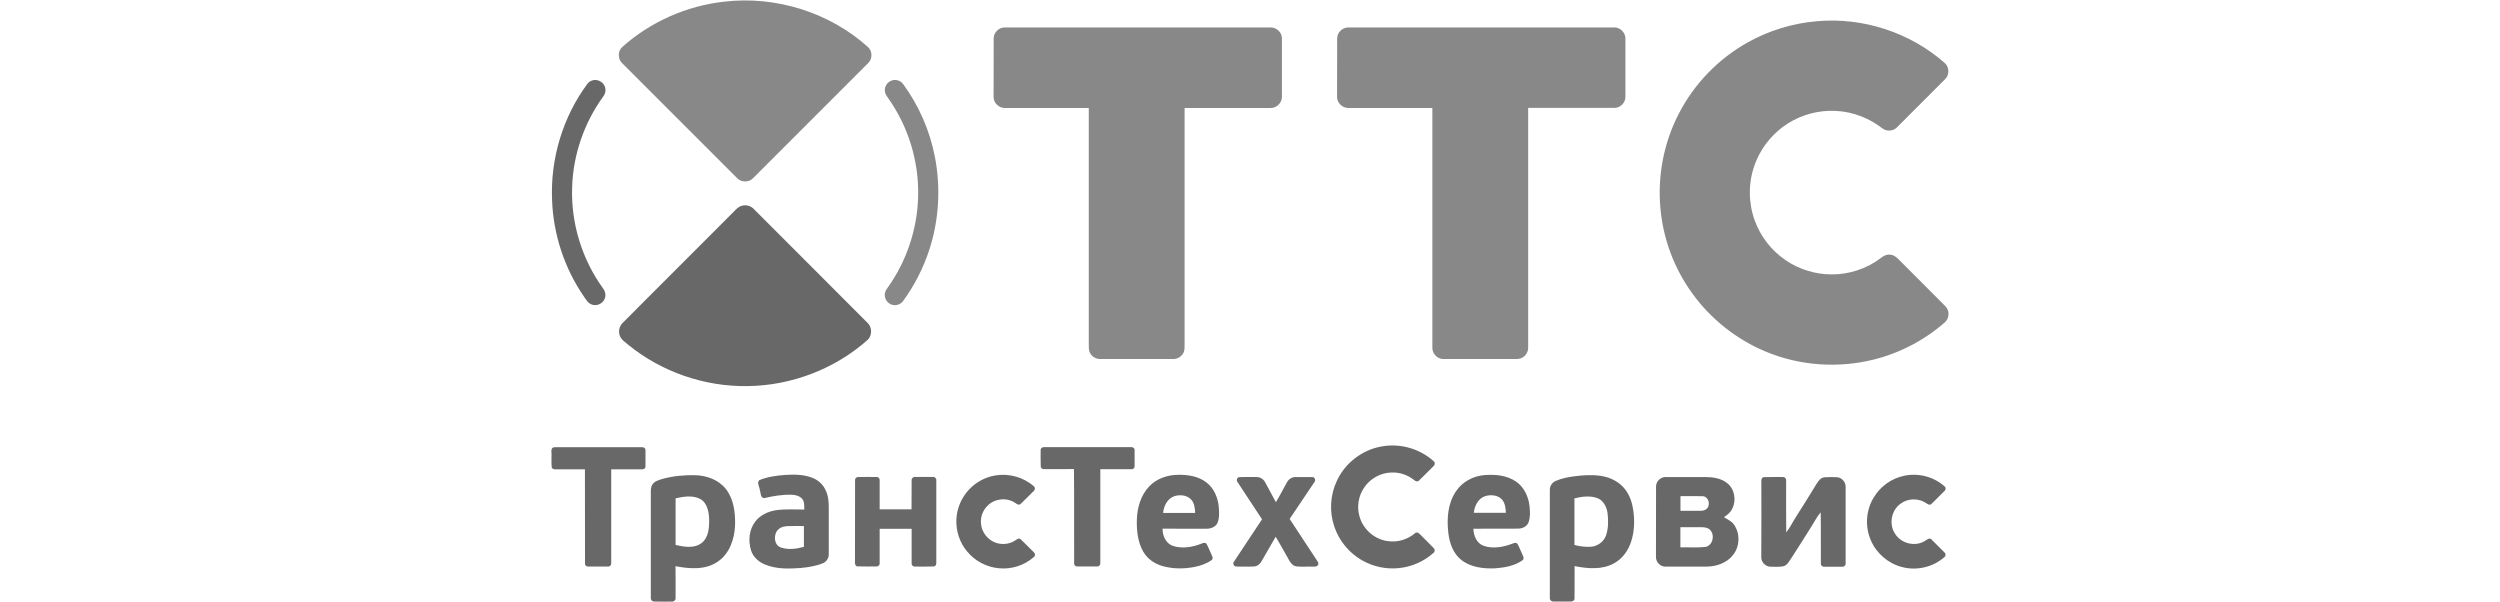 <svg xmlns="http://www.w3.org/2000/svg" viewBox="0 0 2815.3 678"><style>.st0{fill:#888}.st1{fill:#686868}</style><g id="Слой_1"><g id="_x23_e31e24ff"><path class="st0" d="M815.2 1.9C873.3-5 934.1 13.8 977.6 53.1c5 4.7 5 13.4 0 18-43.1 43.2-86.3 86.4-129.5 129.5-4.7 5-13.4 5-18 0-43.2-43.1-86.3-86.3-129.5-129.5-5.2-4.8-5-14 .5-18.5 31.6-28.1 72.1-46 114.1-50.7zM2046.1 23.9c51.9-4.7 105.4 12.8 144.3 47.4 4.9 4.6 4.9 13.1.1 17.8l-54 54c-2.8 3-7.1 4.5-11.2 3.8-4-.5-6.9-3.5-10-5.6-15.9-11.1-35.3-17-54.7-16.5-19 .4-37.8 6.8-53 18.2-14.5 10.8-25.8 26-31.8 43.1-7.1 19.8-7 42.1.1 61.8 6.5 18.2 18.8 34.2 34.8 45 15.2 10.5 33.6 16.1 52 16.1 19.6.1 39.2-6.3 54.9-18.1 3.1-2.6 6.9-4.7 11.1-4.1 3.9.3 7 2.8 9.6 5.5 16.2 16.2 32.3 32.4 48.5 48.6 2.5 2.5 5.4 4.9 6.7 8.3 1.8 4.8.4 10.7-3.6 14-22.9 20-50.6 34.5-80.2 41.8-39.9 9.9-82.9 6.9-120.9-8.9-33.2-13.7-62.3-36.8-83.3-66-20.3-28-32.8-61.6-35.7-96.1-3.3-36.4 4-73.7 20.8-106.1 17.2-33.4 44.4-61.5 77.1-79.9 24-13.5 50.9-21.8 78.4-24.1zM1119 43.1c.1-6.6 6-12.4 12.6-12.2h299c6.7-.3 12.9 5.4 13 12.1.1 22 .1 44.1 0 66.1.1 6.8-6.2 12.8-13 12.5H1334v264.5c-.1 3.9.5 8.2-1.6 11.7-2.3 4.2-7.1 6.8-11.9 6.5h-81.1c-4.7.2-9.5-2.3-11.7-6.5-2.1-3.5-1.5-7.8-1.6-11.7V121.6h-94.6c-6.6.1-12.7-5.7-12.6-12.4 0-22 0-44.1.1-66.1zM1505.8 43.1c0-6.7 6.2-12.4 12.8-12.2h298.9c6.7-.3 12.8 5.5 12.9 12.1.1 22 .1 44.1 0 66.1.1 6.7-6 12.7-12.8 12.4h-96.7V391c.2 4.8-2.4 9.5-6.6 11.7-2.9 1.8-6.5 1.6-9.8 1.6-26.3-.1-52.6 0-78.9 0-7 .2-13-6.3-12.6-13.2V121.6h-94.4c-6.7.2-12.9-5.6-12.9-12.4.1-22 .1-44.1.1-66.1zM1004.1 90.7c4.6-1.7 10.1 0 12.9 3.9 17.8 24.3 30.1 52.5 35.8 82 6.7 34.6 4.7 70.9-6.2 104.4-6.7 20.6-16.6 40.1-29.4 57.7-2.7 4-8 5.9-12.6 4.5-5.2-1.4-8.8-6.8-8.2-12.2.2-2.9 1.9-5.3 3.5-7.5 21-29.5 33-65.3 34-101.5 1.2-39.5-10.8-79.3-33.8-111.6-1.6-2.3-3.4-4.6-3.6-7.4-.8-5.1 2.5-10.6 7.6-12.3z"/></g><g id="_x23_393185ff"><path class="st1" d="M666.9 90.6c5.1-1.7 11.1.8 13.6 5.6 2.2 3.9 1.6 9-1.2 12.5-21.5 29.6-34 65.8-35 102.4-1.4 40.3 11.1 80.9 34.7 113.5 2.5 3.2 3.6 7.6 2.1 11.4-1.9 5.7-8.8 9.1-14.5 7-4.6-1.4-6.8-6-9.4-9.6-21.7-31.7-34.2-69.8-35.5-108.3-2-46.5 12.2-93.7 40-131 1.4-1.7 3.2-2.9 5.2-3.5zM835.1 231.8c4.9-1.6 10.6 0 14 3.8 42.6 42.7 85.3 85.3 127.9 128 5.2 4.9 5.3 14.1.1 19.1-36.9 32.9-86.1 51.6-135.5 52.1-48.3.7-96.7-16-134.1-46.5-3.4-3-7.7-5.5-9.4-9.9-2-4.9-.8-11 3-14.7 41.6-41.7 83.3-83.3 124.9-125 2.7-2.8 5.4-5.8 9.1-6.9zM1555.1 502.9c20.9-4.1 43.6 2.1 59.4 16.5 1.8 1.4 1.5 4.1-.1 5.4-5.5 5.5-10.9 11-16.5 16.4-1.4 1.5-3.7 1-5-.3-7.3-6-16.8-9.3-26.3-8.8-12 .4-23.5 6.8-30.2 16.7-6.7 9.5-8.7 22.1-5.3 33.2 4 13.9 16.3 24.9 30.6 27.2 11.1 2 22.9-1.3 31.5-8.5 2.1-2.2 4.8-.5 6.3 1.4 5 5.1 10.1 10 15 15.1 1.7 1.4 1.5 4.2-.2 5.4-10.9 9.8-25 15.9-39.5 17.2-14.2 1.4-28.7-1.8-41.1-8.9-14.5-8.3-25.8-22-31.1-37.9-5.8-16.9-4.7-35.9 3.1-52 9.1-19.5 28.1-34.2 49.4-38.1zM621.5 505.2c.8-1.5 2.6-1.6 4.1-1.6h97.1c2.1-.3 4.4 1.2 4.2 3.5.1 6 .1 12 0 18 .2 2.3-2.1 3.7-4.2 3.4-11.5.1-22.9 0-34.4 0v105.6c.3 2-1.4 4.1-3.5 3.9-7.4.1-14.7.1-22.1 0-2.3.3-4.3-1.7-3.9-3.9-.1-35.2 0-70.4-.1-105.6h-33c-1.8.1-3.9-.4-4.4-2.4-.5-5-.1-10-.2-15.1-.1-1.9-.5-4 .4-5.8zM1171.9 507c-.2-2.5 2.4-3.8 4.6-3.5h97.1c2.1-.3 4.3 1.3 4.1 3.5.1 6 .1 12 0 18 .2 2.2-2.1 3.8-4.1 3.4-11.5.1-23 0-34.5 0V634c.2 2-1.3 4-3.4 3.9-7.4.1-14.7.1-22.1 0-2.3.3-4.3-1.6-4-4-.2-35.2.2-70.5-.2-105.7-11.3.2-22.6.1-33.8.1-2 .2-3.8-1.5-3.6-3.4-.2-5.9-.2-11.9-.1-17.9zM745.7 539.4c12-3.4 24.5-4.5 36.9-4.3 12.9.3 26.4 5 34.7 15.4 9 11.3 10.8 26.5 10.5 40.5-.5 15.7-6.1 32.6-19.7 41.6-13.8 9.5-31.7 8-47.4 5 .2 11.8.1 23.7.1 35.5.4 2.4-1.8 4.6-4.2 4.4-6.7 0-13.3.1-20-.1-2.3 0-4-2.1-3.7-4.3v-117c0-3.6-.3-7.6 1.9-10.6 2.4-3.7 7-4.8 10.9-6.1m15.1 21.8v52.5c9.5 2.1 20.9 4.3 29.3-2.2 7.7-5.9 8.5-16.5 8.5-25.4-.1-8.8-1.7-19.4-10-24.2-8.6-4.4-18.8-2.8-27.8-.7zM855.1 540.7c9.4-3.9 19.6-5.2 29.6-5.9 10.3-.6 21-.5 30.7 3.5 6.3 2.6 11.6 7.5 14.4 13.8 3.1 6.5 3.6 13.9 3.5 21.1v51c.1 4.3-2.7 8.5-6.7 10.1-7.9 3.2-16.4 4.5-24.8 5.3-13.3 1-27.2 1.4-39.8-3.7-7.3-2.8-13.8-8.4-16.2-16-3.4-10.8-2.3-23.7 4.9-32.8 5.5-7.1 14.2-11.1 22.9-12.5 10.6-1.6 21.4-.7 32.1-.8 0-4.1.4-8.7-2.4-12.1-3.1-3.5-8-4.5-12.5-4.6-10.1-.2-20.2 1.5-30 3.8-4.8 0-4-6.2-5.2-9.4-.4-3.6-3.6-8-.5-10.8m31.2 51.8c-4.6.2-9.5 2.1-11.9 6.3-3.2 5.8-2.2 15.3 4.9 17.7 8.4 2.9 17.7 1.6 26-.7.1-7.8 0-15.6 0-23.4-6.3 0-12.7-.2-19 .1zM1120.8 535.4c15.3-2.6 31.7 1.9 43.4 12.2 1.9 1.5 1.4 4.3-.4 5.6-4.9 4.8-9.6 9.8-14.6 14.4-2.2 1.9-4.6-.5-6.5-1.6-9.4-6.1-22.8-4.5-30.6 3.5-5.7 5.5-8.5 13.8-7.2 21.7 1.1 7.8 6.2 14.8 13.1 18.5 7.9 4.3 18.3 3.8 25.7-1.4 1.6-1.1 3.9-2.8 5.7-1 5 4.7 9.8 9.7 14.7 14.5 1.8 1.4 1.9 4.3 0 5.6-10.7 9.4-25.3 14-39.5 12.5-13.8-1.3-26.9-8.3-35.6-19-8.3-9.9-12.6-23-12-35.9.5-12.2 5.4-24 13.6-33 7.8-8.7 18.6-14.7 30.2-16.6zM1294.2 547.7c8.3-8.8 20.5-12.9 32.4-13 11.1-.2 22.9 1.6 31.9 8.5 8.6 6.5 13.1 17.3 14 27.8.4 5.9.9 12.1-1.4 17.7-2.1 4.8-7.7 6.8-12.6 6.7-16.4 0-32.8.1-49.3-.1-.2 7.9 3.6 16.6 11.5 19.4 10.8 3.6 22.5 1.4 32.8-2.7 1.7-.8 4.2-1.3 5.3.6 2.2 4 3.7 8.3 5.7 12.4.9 1.8 1.9 4.4-.2 5.8-5.4 3.9-11.9 6.1-18.4 7.5-12.2 2.5-25 2.5-37-.9-8.9-2.6-17-8.2-21.6-16.4-6-10.5-7.3-23.1-7.1-35 .3-13.7 4.2-28.2 14-38.3m28.1 11.1c-7.7 2.8-11.8 11-12.5 18.8h36.1c-.3-5.3-.8-11.1-4.6-15.1-4.7-5.1-12.7-5.7-19-3.7zM1639.7 553.1c7.1-10.6 19.3-17.1 32-18.1 12.2-1 25.4.3 35.7 7.4 8.9 6.2 13.8 16.8 15 27.3.6 6.1 1.1 12.5-1 18.3-1.7 4.9-7 7.3-11.8 7.3-16.8.2-33.6-.1-50.4.1.2 7.6 3.5 16.1 11.1 19.1 10.9 3.9 23 1.6 33.4-2.5 1.7-.8 4.2-1.2 5.3.7 2.2 4 3.7 8.3 5.7 12.4.9 1.8 1.8 4.4-.1 5.8-8.9 6.3-20.1 8.3-30.8 9.1-13.3.6-27.7-1.1-38.4-9.6-9.1-7.3-13.1-19-14.4-30.2-1.9-16-.7-33.4 8.7-47.1m32.8 5.6c-7.9 2.6-12.1 11-12.8 18.8h36.1c-.3-5.2-.8-11-4.5-15.1-4.7-5-12.5-5.6-18.8-3.7zM1772.5 536.4c10-1.3 20.2-2 30.3-.5 10.7 1.6 21.1 6.8 27.6 15.6 5 6.6 7.6 14.6 8.8 22.7 1.8 11.9 1.4 24.4-2.4 35.9-3.2 10-9.8 19.1-19.1 24.2-13.5 7.6-29.9 6.1-44.5 3.2-.1 12.2.1 24.3-.1 36.5.1 2.2-2.3 3.6-4.3 3.4h-19c-2.5.3-4.9-1.8-4.5-4.3V552c-.2-4.5 2.6-8.9 6.8-10.5 6.4-2.7 13.4-4.2 20.4-5.1m.5 24.8c.1 17.5 0 35 0 52.5 6 1.6 12.3 2.4 18.5 2 7.4-.5 14.5-5.5 17-12.6 2.8-8 2.8-16.8 1.8-25.1-.9-6.7-4.2-13.9-10.8-16.8-8.5-3.4-17.9-2.1-26.5 0zM2144.2 535.8c16-3.5 33.5 1 45.7 12 1.7 1.3 1.3 4-.3 5.2-4.8 4.8-9.6 9.7-14.5 14.4-1.8 2-4.3.4-6-.8-8.4-5.8-20.3-5.6-28.5.4-10.6 7.2-13.8 23-6.7 33.8 6.7 11.2 22.6 15.3 33.7 8.4 2.2-1.2 5.1-4.2 7.5-1.7 4.9 4.8 9.8 9.7 14.6 14.6 1.6 1.3 1.6 3.9 0 5.2-12.8 11.4-31.5 15.7-48 11.2-15.3-4-28.4-15.2-34.7-29.6-7.1-15.6-5.8-34.6 3.3-49.1 7.4-12.2 19.9-21.1 33.9-24zM962.9 541c-.2-2.1 1.5-4 3.6-3.8 7-.1 14-.2 21 0 2 0 3.3 1.9 3.1 3.8.1 10.9 0 21.8 0 32.6h35.9c.1-10.9 0-21.8.1-32.7-.2-2.1 1.6-4 3.8-3.8 6.7-.1 13.4-.1 20.1 0 2.2-.3 4.1 1.6 3.9 3.8.1 30.7 0 61.4 0 92.1.2 2-.5 4.8-2.9 4.9-7.1.3-14.1.1-21.2.1-2.2.2-4-1.7-3.7-3.9-.1-12.9 0-25.7 0-38.6h-36c0 12.8.1 25.7 0 38.5.3 2.3-1.8 4.2-4 3.9-7 0-14.1.2-21.1-.1-2.3-.3-2.9-2.9-2.7-4.8.1-30.6.1-61.3.1-92zM1393.7 543c-1.7-1.9-.8-5.3 1.8-5.7 6.3-.3 12.7-.1 19.1-.1 4.1-.2 8.2 2.2 10.1 5.9 4 7.5 8.1 14.9 12.1 22.4 4.7-7.5 8.5-15.5 13-23.2 2-3.3 5.9-5.3 9.7-5.1 6 0 12.1-.1 18.1 0 2.8-.2 4.5 3.5 2.7 5.5-9.3 13.9-18.6 27.8-28 41.7 10.4 15.9 20.9 31.7 31.3 47.6 1 1.3 1.6 3.2.4 4.6-1.5 2-4.3 1.3-6.4 1.5-6-.2-12 .4-18-.3-4.5-.9-7-5-8.9-8.7-4.7-8.2-9.2-16.6-14.1-24.7-4.9 8.4-9.8 16.9-14.6 25.3-1.9 3.8-4.8 7.7-9.3 8.2-6.7.4-13.5.1-20.2.1-3 .3-4.8-3.6-2.8-5.7 10.5-15.8 21-31.7 31.5-47.5-9.1-13.9-18.3-27.8-27.5-41.8zM1864.9 548c-.1-5.7 4.9-10.8 10.6-10.8 15-.1 30.1 0 45.1 0 8.6.1 17.9 1.4 24.7 7.1 8.3 6.7 10.2 19.5 5.3 28.8-1.9 4-5.5 6.9-9.2 9.3 3.8 2.5 8.2 4.2 11 8 7.4 10.1 7 25-.9 34.7-7 9-18.8 12.9-29.9 13-15.4 0-30.7.1-46.1 0-5.8.1-10.9-5.2-10.7-11 .1-26.4 0-52.7.1-79.1m27.5 10.7v16.5c7.8 0 15.5.1 23.3 0 3.7 0 7.9-2.2 8.4-6.2 1.1-4.4-1.7-9.9-6.5-10.2-8.5-.3-16.9 0-25.2-.1m-.1 35v22.7c9.4-.3 19 .6 28.3-.5 8.3-1.7 10.8-13.3 5.2-19.1-2.4-2.5-6.1-3.1-9.4-3.1h-24.1zM1983.5 542.1c-.3-2 .6-4.7 3-4.8 7-.2 14.1-.1 21.2-.1 2.1-.2 3.9 1.7 3.7 3.8.1 19.5-.2 39 .1 58.5 4.5-5.5 7.5-12.2 11.4-18.1 7.7-12 15.2-24.1 22.6-36.3 2.1-3.3 4.7-7.2 9-7.6 4.7-.4 9.5-.3 14.2-.1 5.4.4 9.8 5.4 9.7 10.8.1 28.7 0 57.4 0 86.1.3 2.1-1.6 4.1-3.8 3.9-6.7.1-13.5.1-20.2 0-2.2.3-4.2-1.7-3.9-3.9-.2-19.1.2-38.3-.2-57.4-4.4 5.2-7.4 11.4-11.1 17.1-7.2 11.5-14.4 22.9-21.8 34.3-2.5 3.5-4.6 8.2-9.1 9.4-4.6.9-9.3.5-14 .5-5.9.2-11.2-5.1-10.9-10.9.1-28.5.2-56.9.1-85.2z"/></g></g></svg>